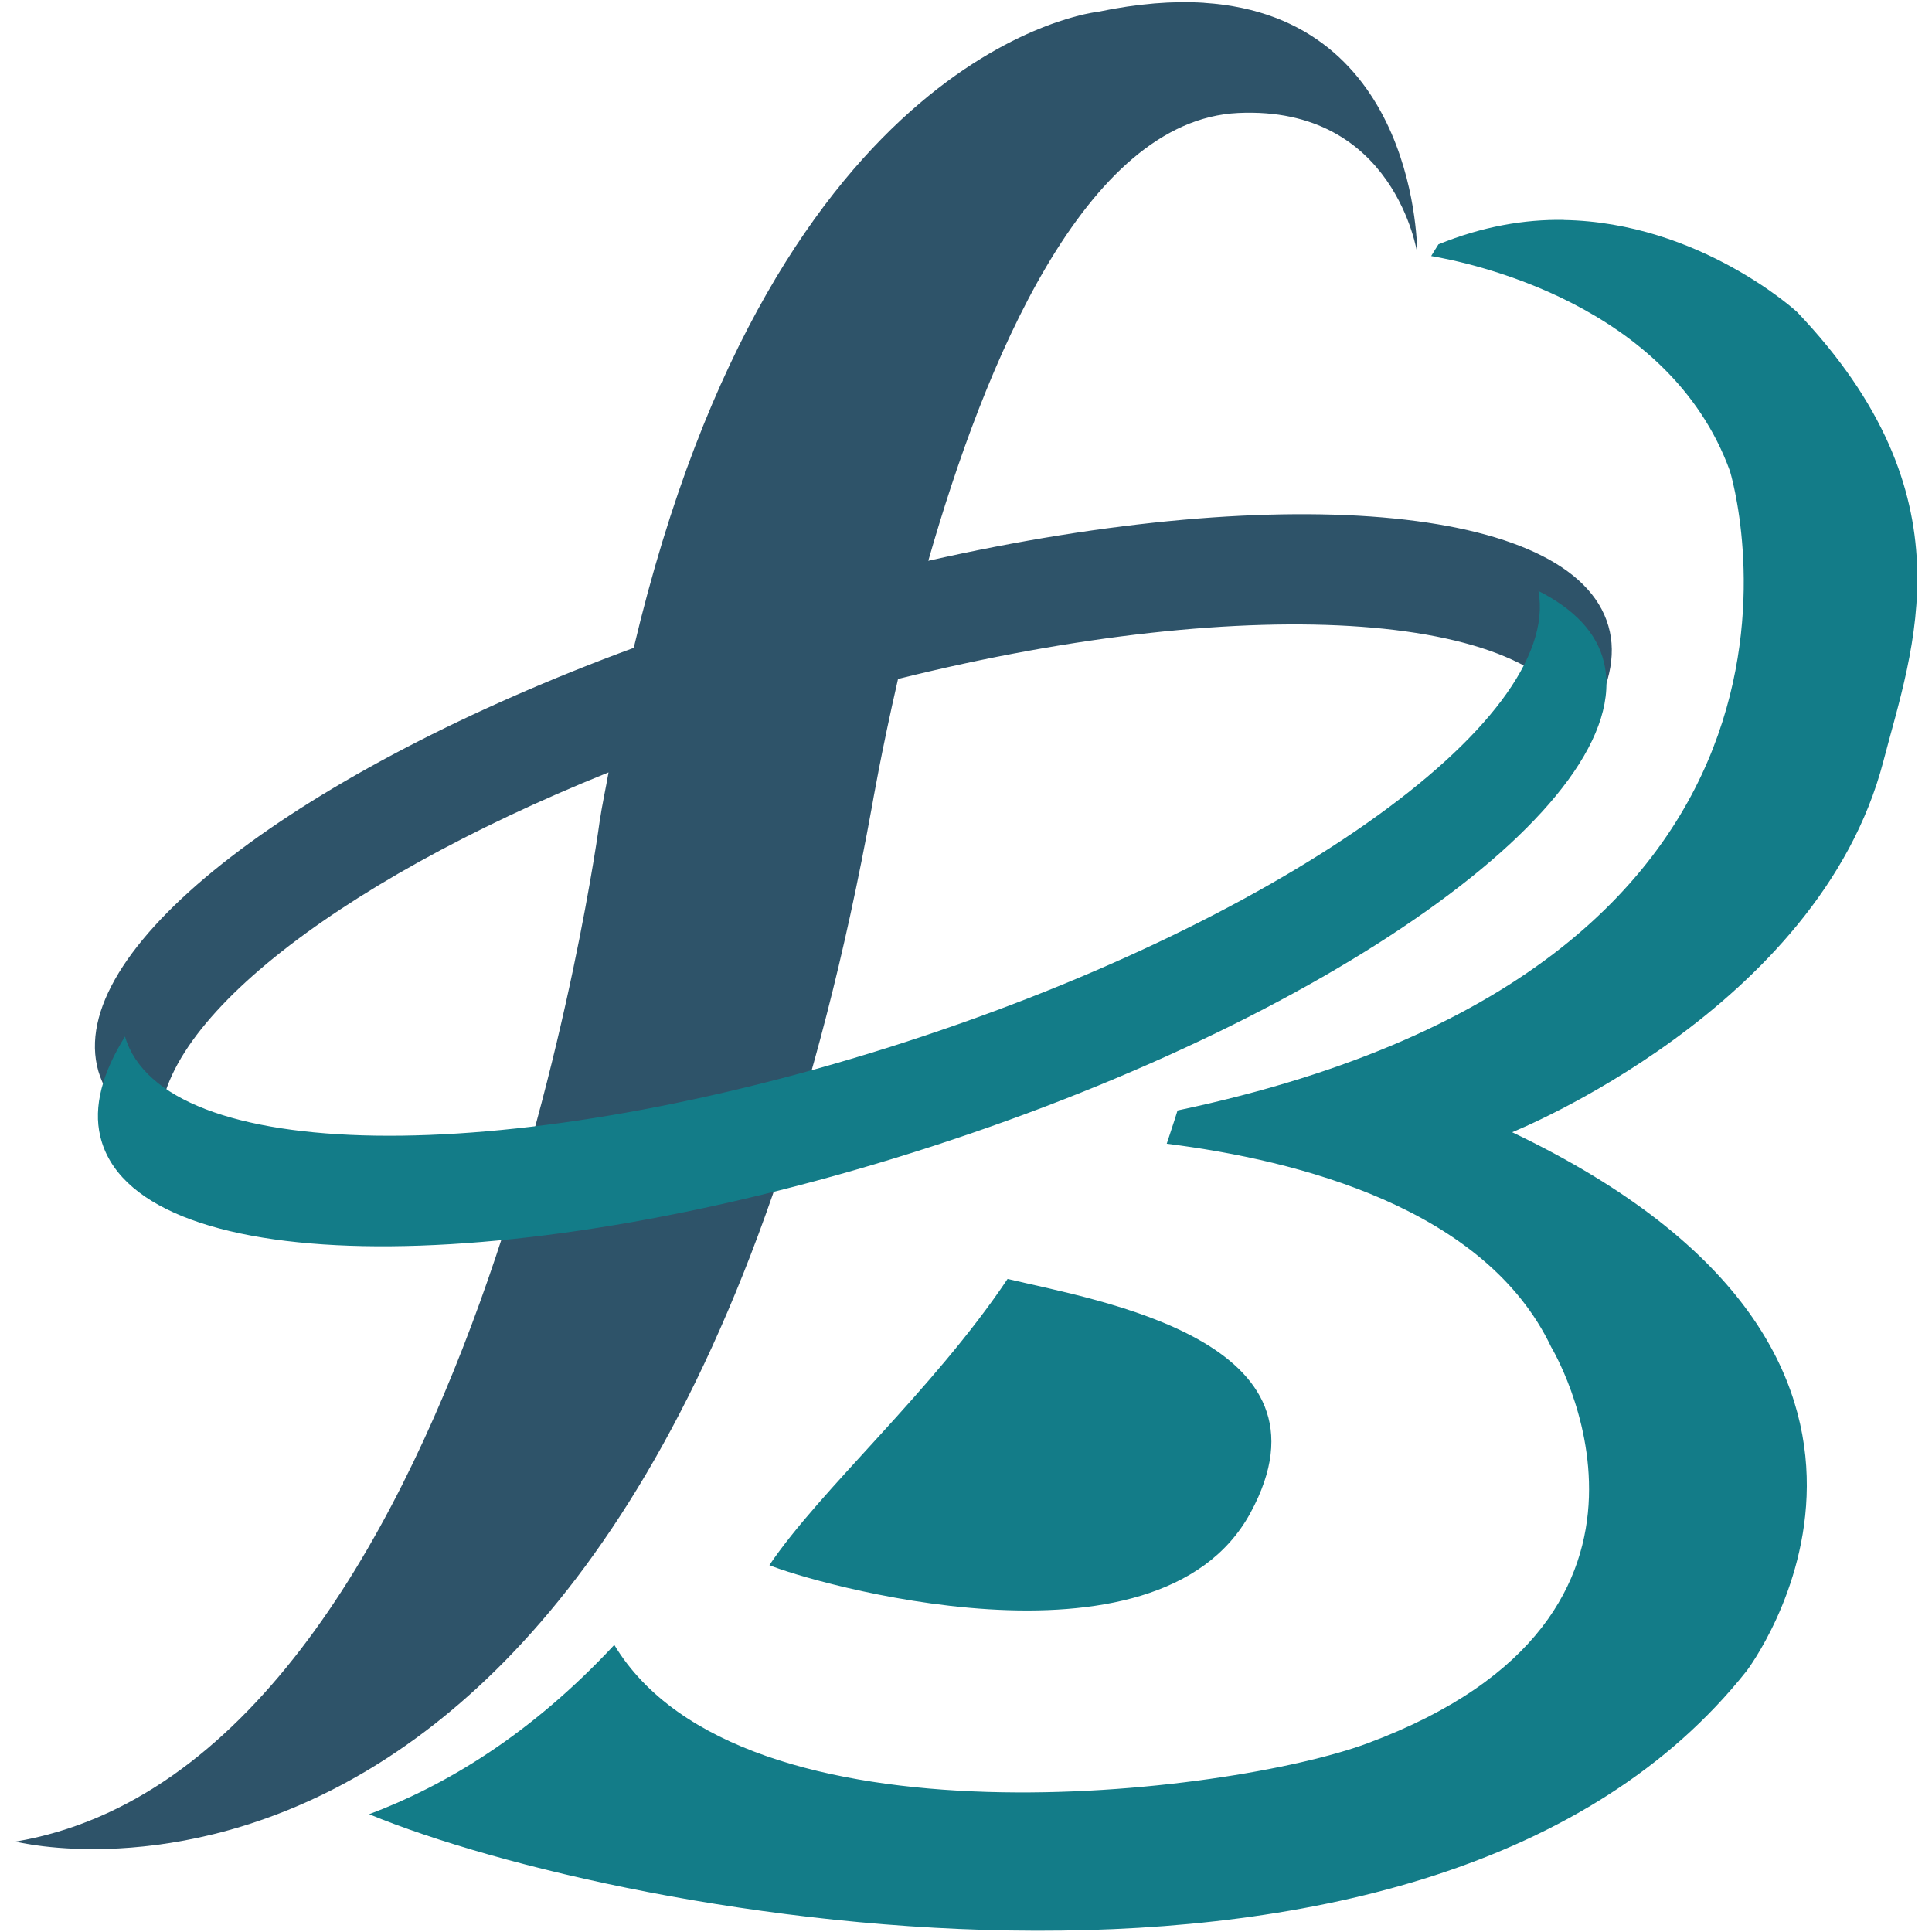 <?xml version="1.0" encoding="UTF-8" standalone="no"?>
<svg
   xmlns:dc="http://purl.org/dc/elements/1.1/"
   xmlns:cc="http://creativecommons.org/ns#"
   xmlns:rdf="http://www.w3.org/1999/02/22-rdf-syntax-ns#"
   xmlns:svg="http://www.w3.org/2000/svg"
   xmlns="http://www.w3.org/2000/svg"
   id="svg77"
   enable-background="new 0 0 250 164.212"
   viewBox="0 0 40 40"
   height="40"
   width="40"
   version="1.1">
  <defs
     id="defs81" />
  <g
     transform="matrix(0.977,0,0,0.977,0.322,0.893)"
     id="g4703">
    <path
       style="fill:#2e5369;fill-opacity:1"
       d="m 25.188,-0.855 c -0.652,-0.042 -1.397,0.013 -2.25,0.191 0,0 -6.806,0.684 -9.838,13.479 -7.044,2.593 -11.933,6.276 -11.375,8.852 0.139,0.641 0.623,1.158 1.357,1.553 -0.367,-2.263 3.607,-5.398 9.484,-7.766 -0.061,0.353 -0.134,0.674 -0.189,1.043 0,0 -2.641,19.966 -12.377,21.615 0,0 13.531,3.466 18.15,-21.945 0,0 0.19,-1.121 0.551,-2.693 7.533,-1.876 13.825,-1.44 14.518,1.102 0.487,-0.748 0.706,-1.461 0.566,-2.104 -0.578,-2.666 -6.803,-3.23 -14.443,-1.502 1.191,-4.163 3.313,-9.333 6.564,-9.49 3.329,-0.158 3.797,2.971 3.797,2.971 0,0 0.045,-5.01 -4.516,-5.305 z"
       id="path722" />
    <path
       style="fill:#137c88;fill-opacity:1"
       d="m 32.807,3.746 c -0.827,-0.014 -1.723,0.138 -2.654,0.518 -0.053,0.081 -0.103,0.165 -0.154,0.248 0.774,0.132 5.036,0.993 6.33,4.553 0,0 3.227,10.408 -11.705,13.553 -0.074,0.244 -0.153,0.468 -0.229,0.705 2.795,0.351 6.751,1.368 8.148,4.311 0,0 3.431,5.678 -3.902,8.398 -2.894,1.074 -13.27,2.361 -15.953,-2.088 -1.775,1.906 -3.579,2.981 -5.195,3.588 5.426,2.239 22.537,5.357 29.191,-3.037 0,0 5.057,-6.625 -4.969,-11.416 0,0 6.496,-2.6 7.865,-7.855 0.621,-2.391 1.894,-5.628 -1.832,-9.531 0,0 -2.064,-1.896 -4.941,-1.945 z m -0.535,7.863 c 0.514,2.793 -5.605,7.1 -13.793,9.68 -8.19,2.581 -15.365,2.465 -16.16,-0.238 -0.474,0.76 -0.677,1.483 -0.523,2.119 0.705,2.964 8.411,3.116 17.211,0.342 8.8,-2.771 15.361,-7.424 14.654,-10.387 -0.149,-0.638 -0.645,-1.139 -1.389,-1.516 z m -11.25,14.58 c -1.592,2.376 -3.961,4.453 -5.047,6.064 0.783,0.337 8.213,2.525 10.191,-1.102 1.994,-3.656 -3.219,-4.503 -5.145,-4.963 z"
       id="path4692" />
  </g>
</svg>
